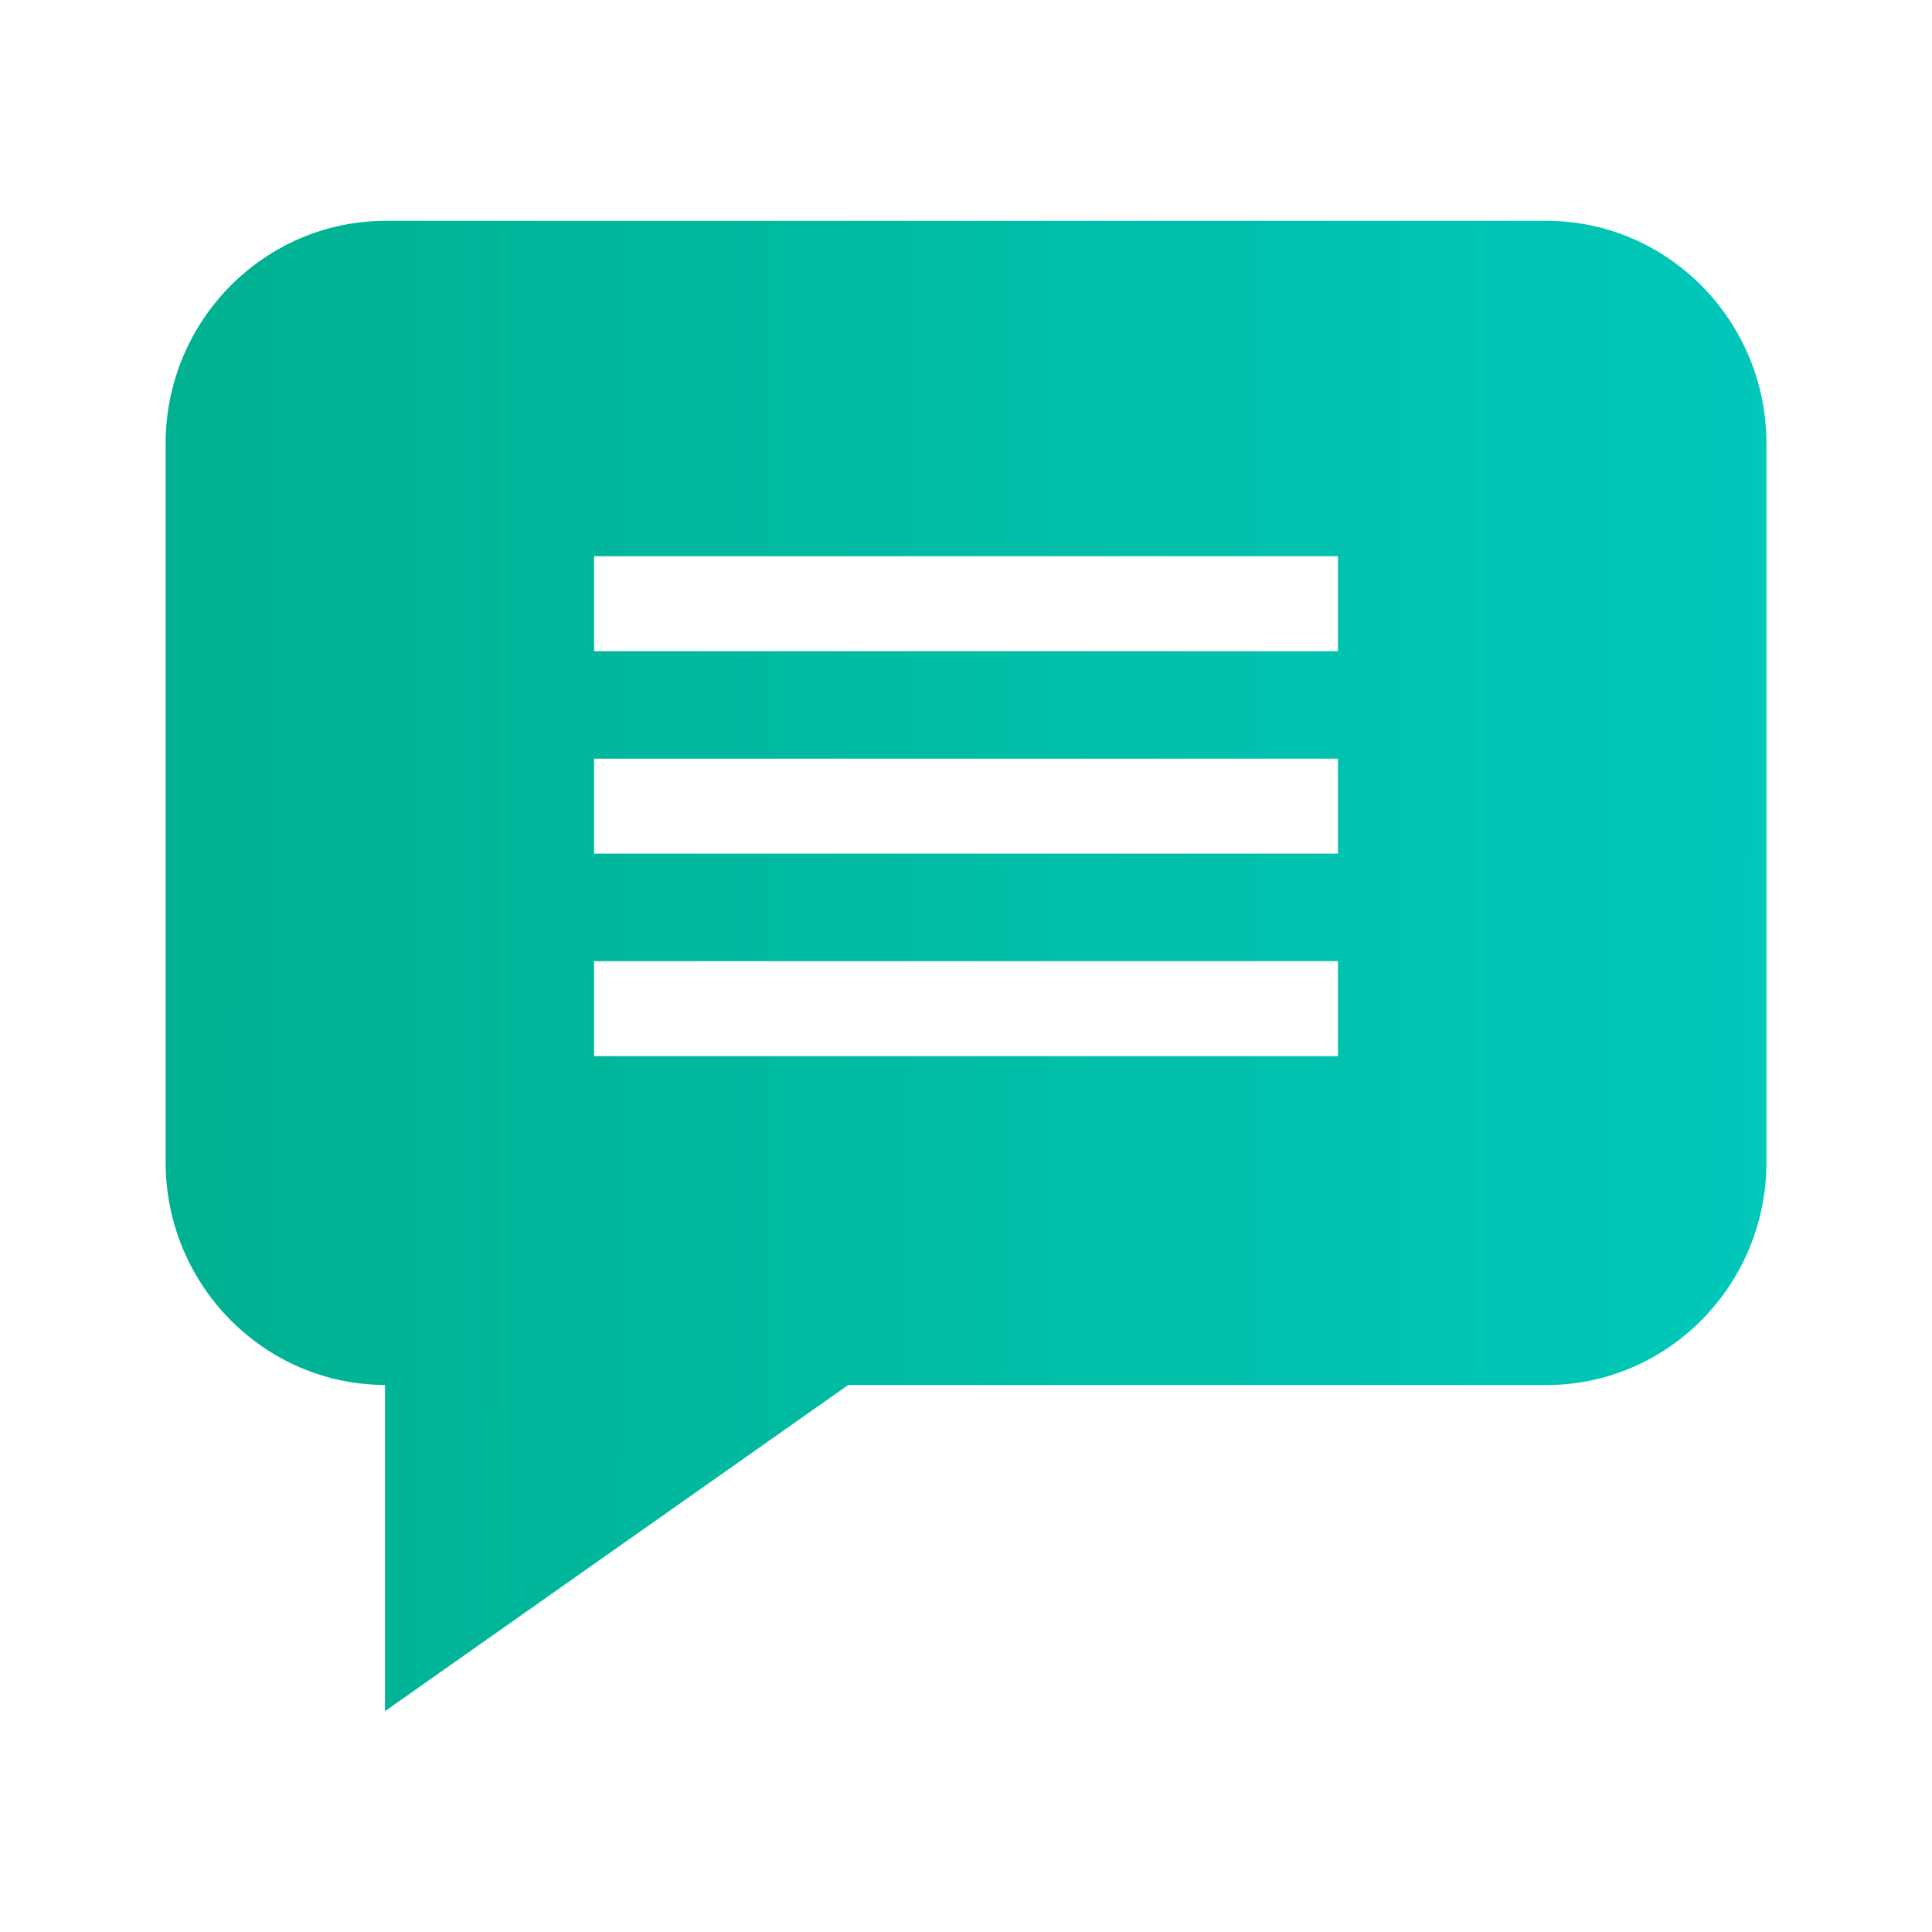 <svg width="30" height="30" viewBox="0 0 30 30" fill="none" xmlns="http://www.w3.org/2000/svg">
<path d="M24.012 3.429H5.99C4.105 3.429 2.572 4.98 2.572 6.887V18.048C2.572 19.951 4.099 21.5 5.978 21.506V26.571L13.17 21.507H24.012C25.896 21.507 27.429 19.955 27.429 18.048V6.887C27.429 4.98 25.896 3.429 24.012 3.429ZM20.776 16.399H9.225V14.925H20.776V16.399ZM20.776 13.255H9.225V11.781H20.776V13.255ZM20.776 10.111H9.225V8.637H20.776V10.111Z" fill="url(#paint0_linear)"/>
<defs>
<linearGradient id="paint0_linear" x1="2.572" y1="21.75" x2="29.871" y2="21.794" gradientUnits="userSpaceOnUse">
<stop stop-color="#00B191"/>
<stop offset="1" stop-color="#00CABE"/>
</linearGradient>
</defs>
</svg>
